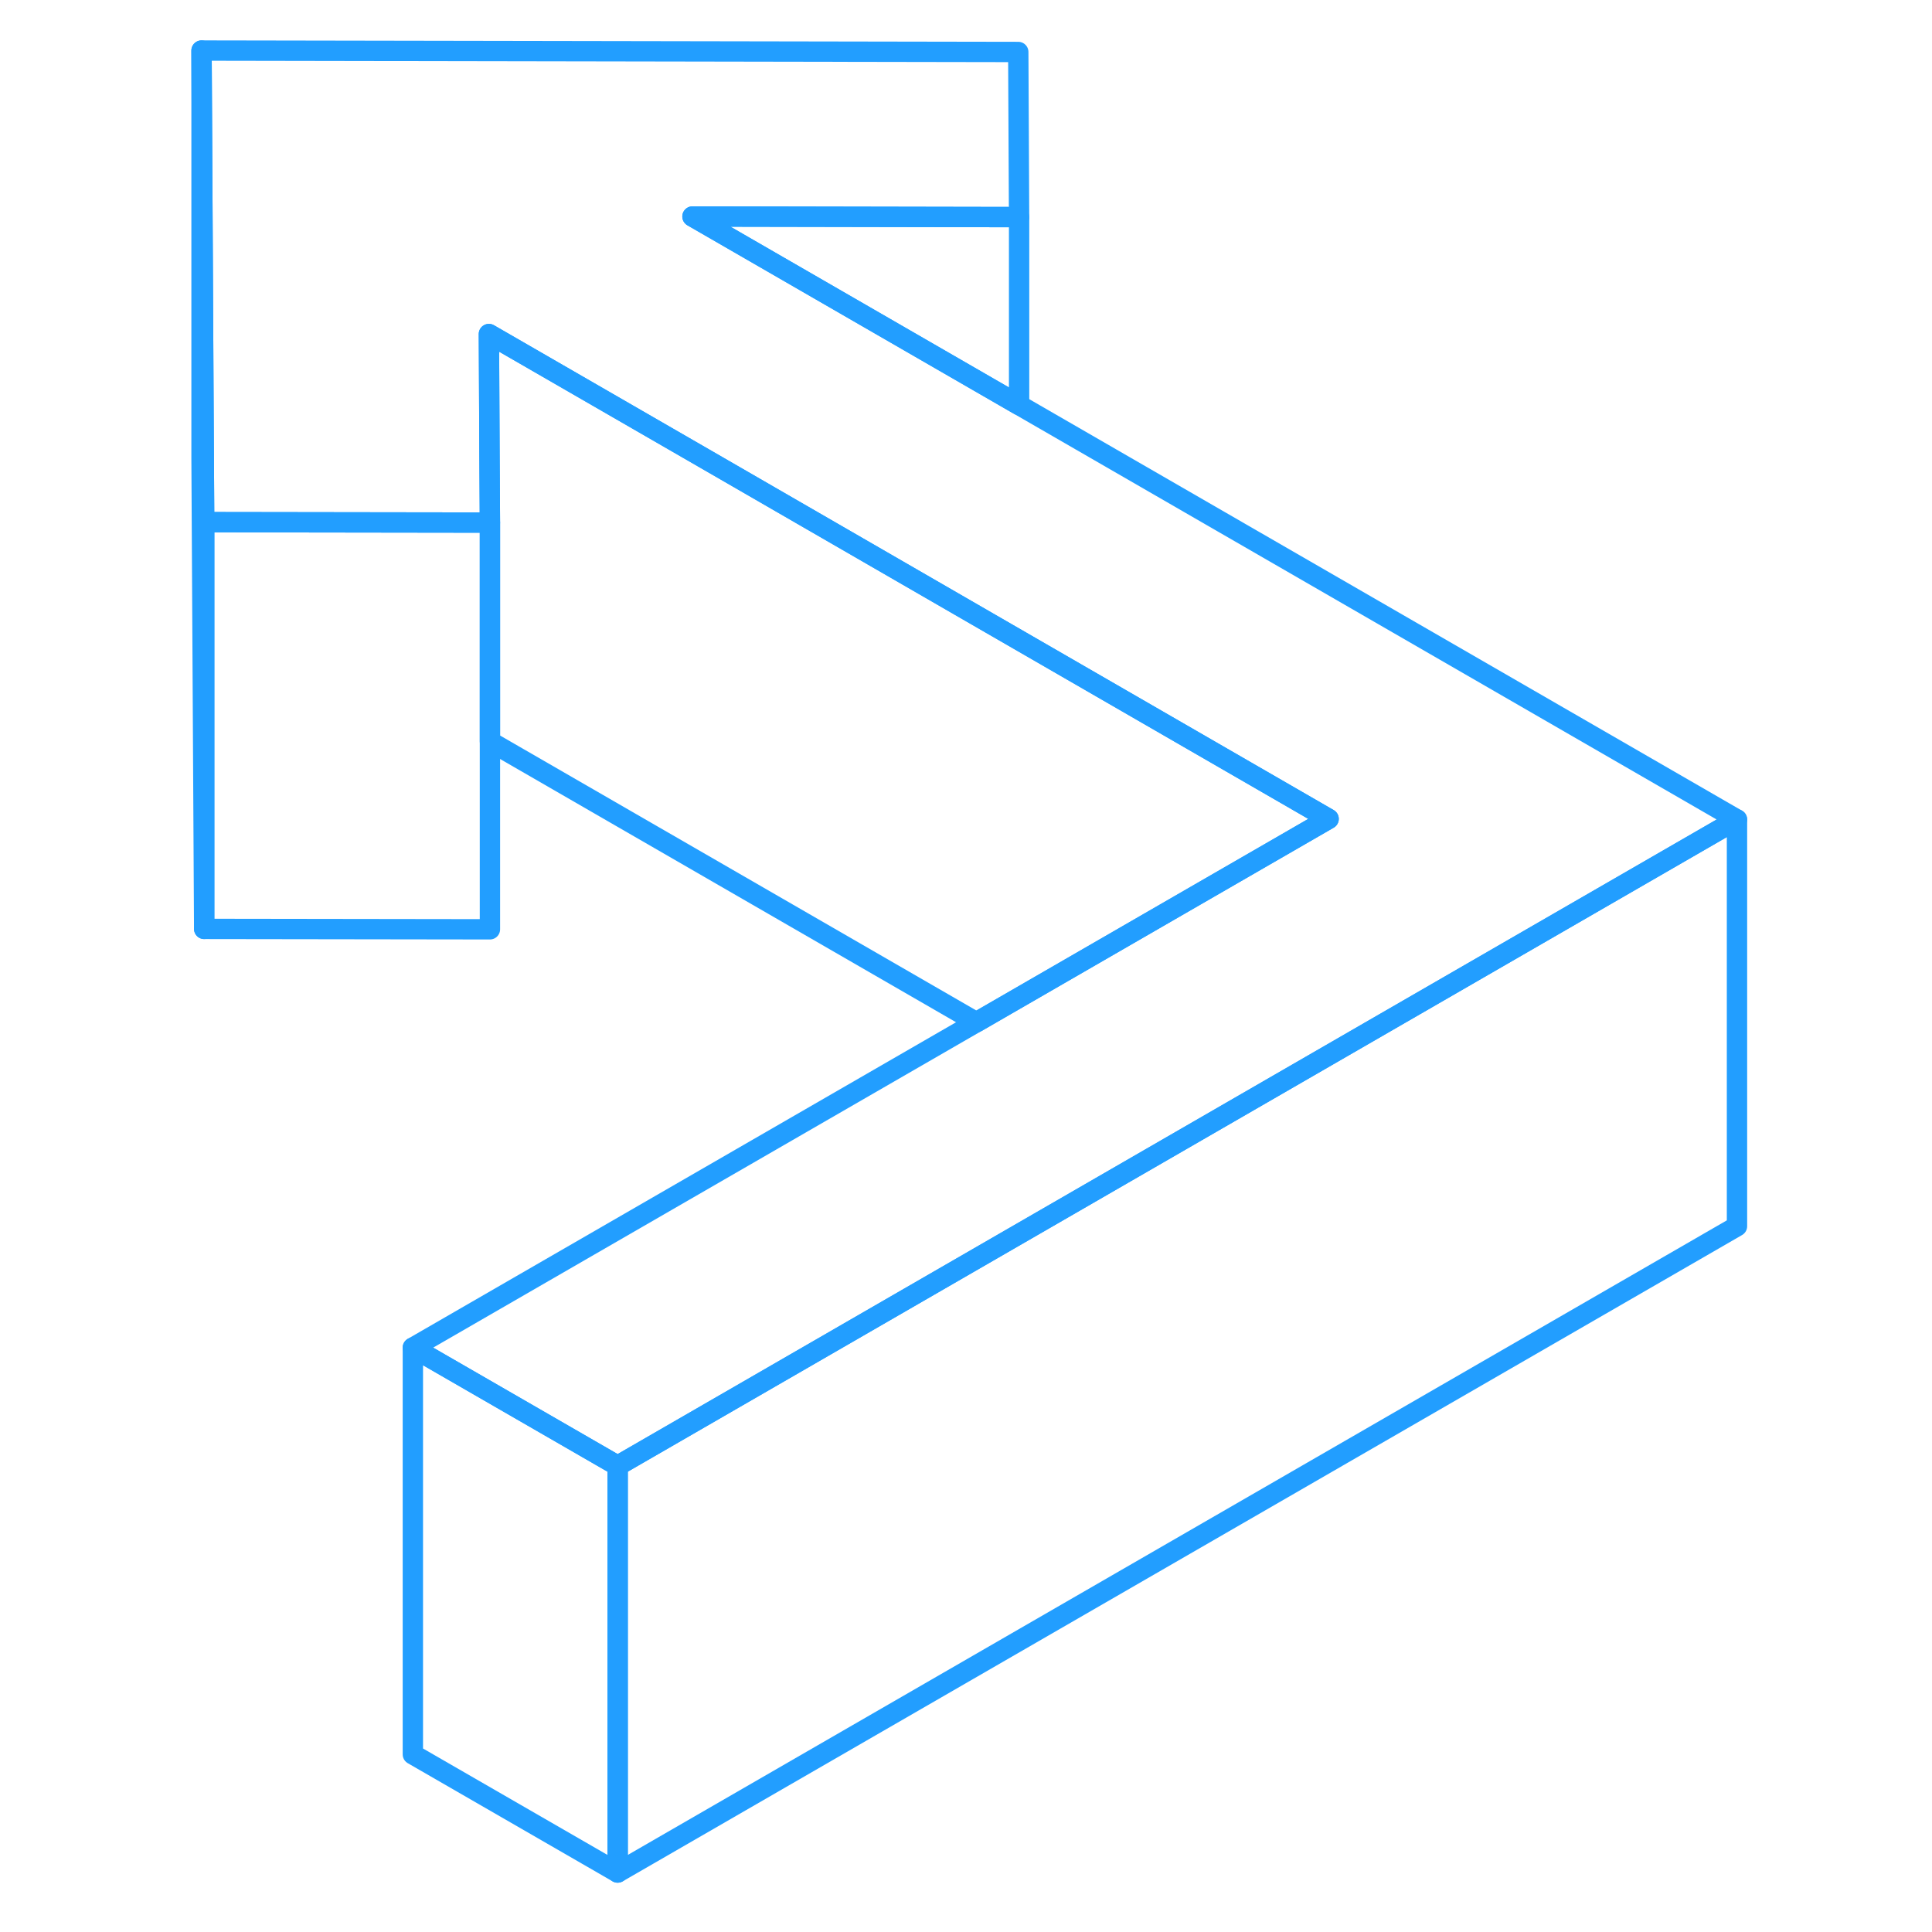 <svg width="48" height="48" viewBox="0 0 81 95" fill="none" xmlns="http://www.w3.org/2000/svg" stroke-width="1px" stroke-linecap="round" stroke-linejoin="round"><path d="M17.091 25.696V45.696L3.041 45.676V25.676L17.091 25.696Z" stroke="#229EFF" stroke-linejoin="round"/><path d="M78.41 40.296L61.09 50.296L51.08 56.076L23.37 72.076L13.3 66.266L41.01 50.266L51.02 44.486L58.33 40.266L41.72 30.676L27.61 22.526L17.04 16.426L17.07 22.506L17.09 25.696L3.04 25.676L3.02 22.486L2.91 2.486L43.07 2.556L43.11 10.676L27.05 10.646L43.11 19.916L78.41 40.296Z" stroke="#229EFF" stroke-linejoin="round"/><path d="M58.331 40.266L51.021 44.486L41.011 50.266L17.091 36.456V25.696L17.071 22.506L17.041 16.426L27.611 22.526L41.721 30.676L58.331 40.266Z" stroke="#229EFF" stroke-linejoin="round"/><path d="M3.04 25.676V45.676L2.91 22.486V2.486L3.02 22.486L3.04 25.676Z" stroke="#229EFF" stroke-linejoin="round"/><path d="M43.111 10.676V19.916L27.051 10.646L43.111 10.676Z" stroke="#229EFF" stroke-linejoin="round"/><path d="M78.411 40.296V60.296L23.371 92.076V72.076L51.081 56.076L61.091 50.296L78.411 40.296Z" stroke="#229EFF" stroke-linejoin="round"/><path d="M23.371 72.076V92.076L13.301 86.266V66.266L23.371 72.076Z" stroke="#229EFF" stroke-linejoin="round"/></svg>